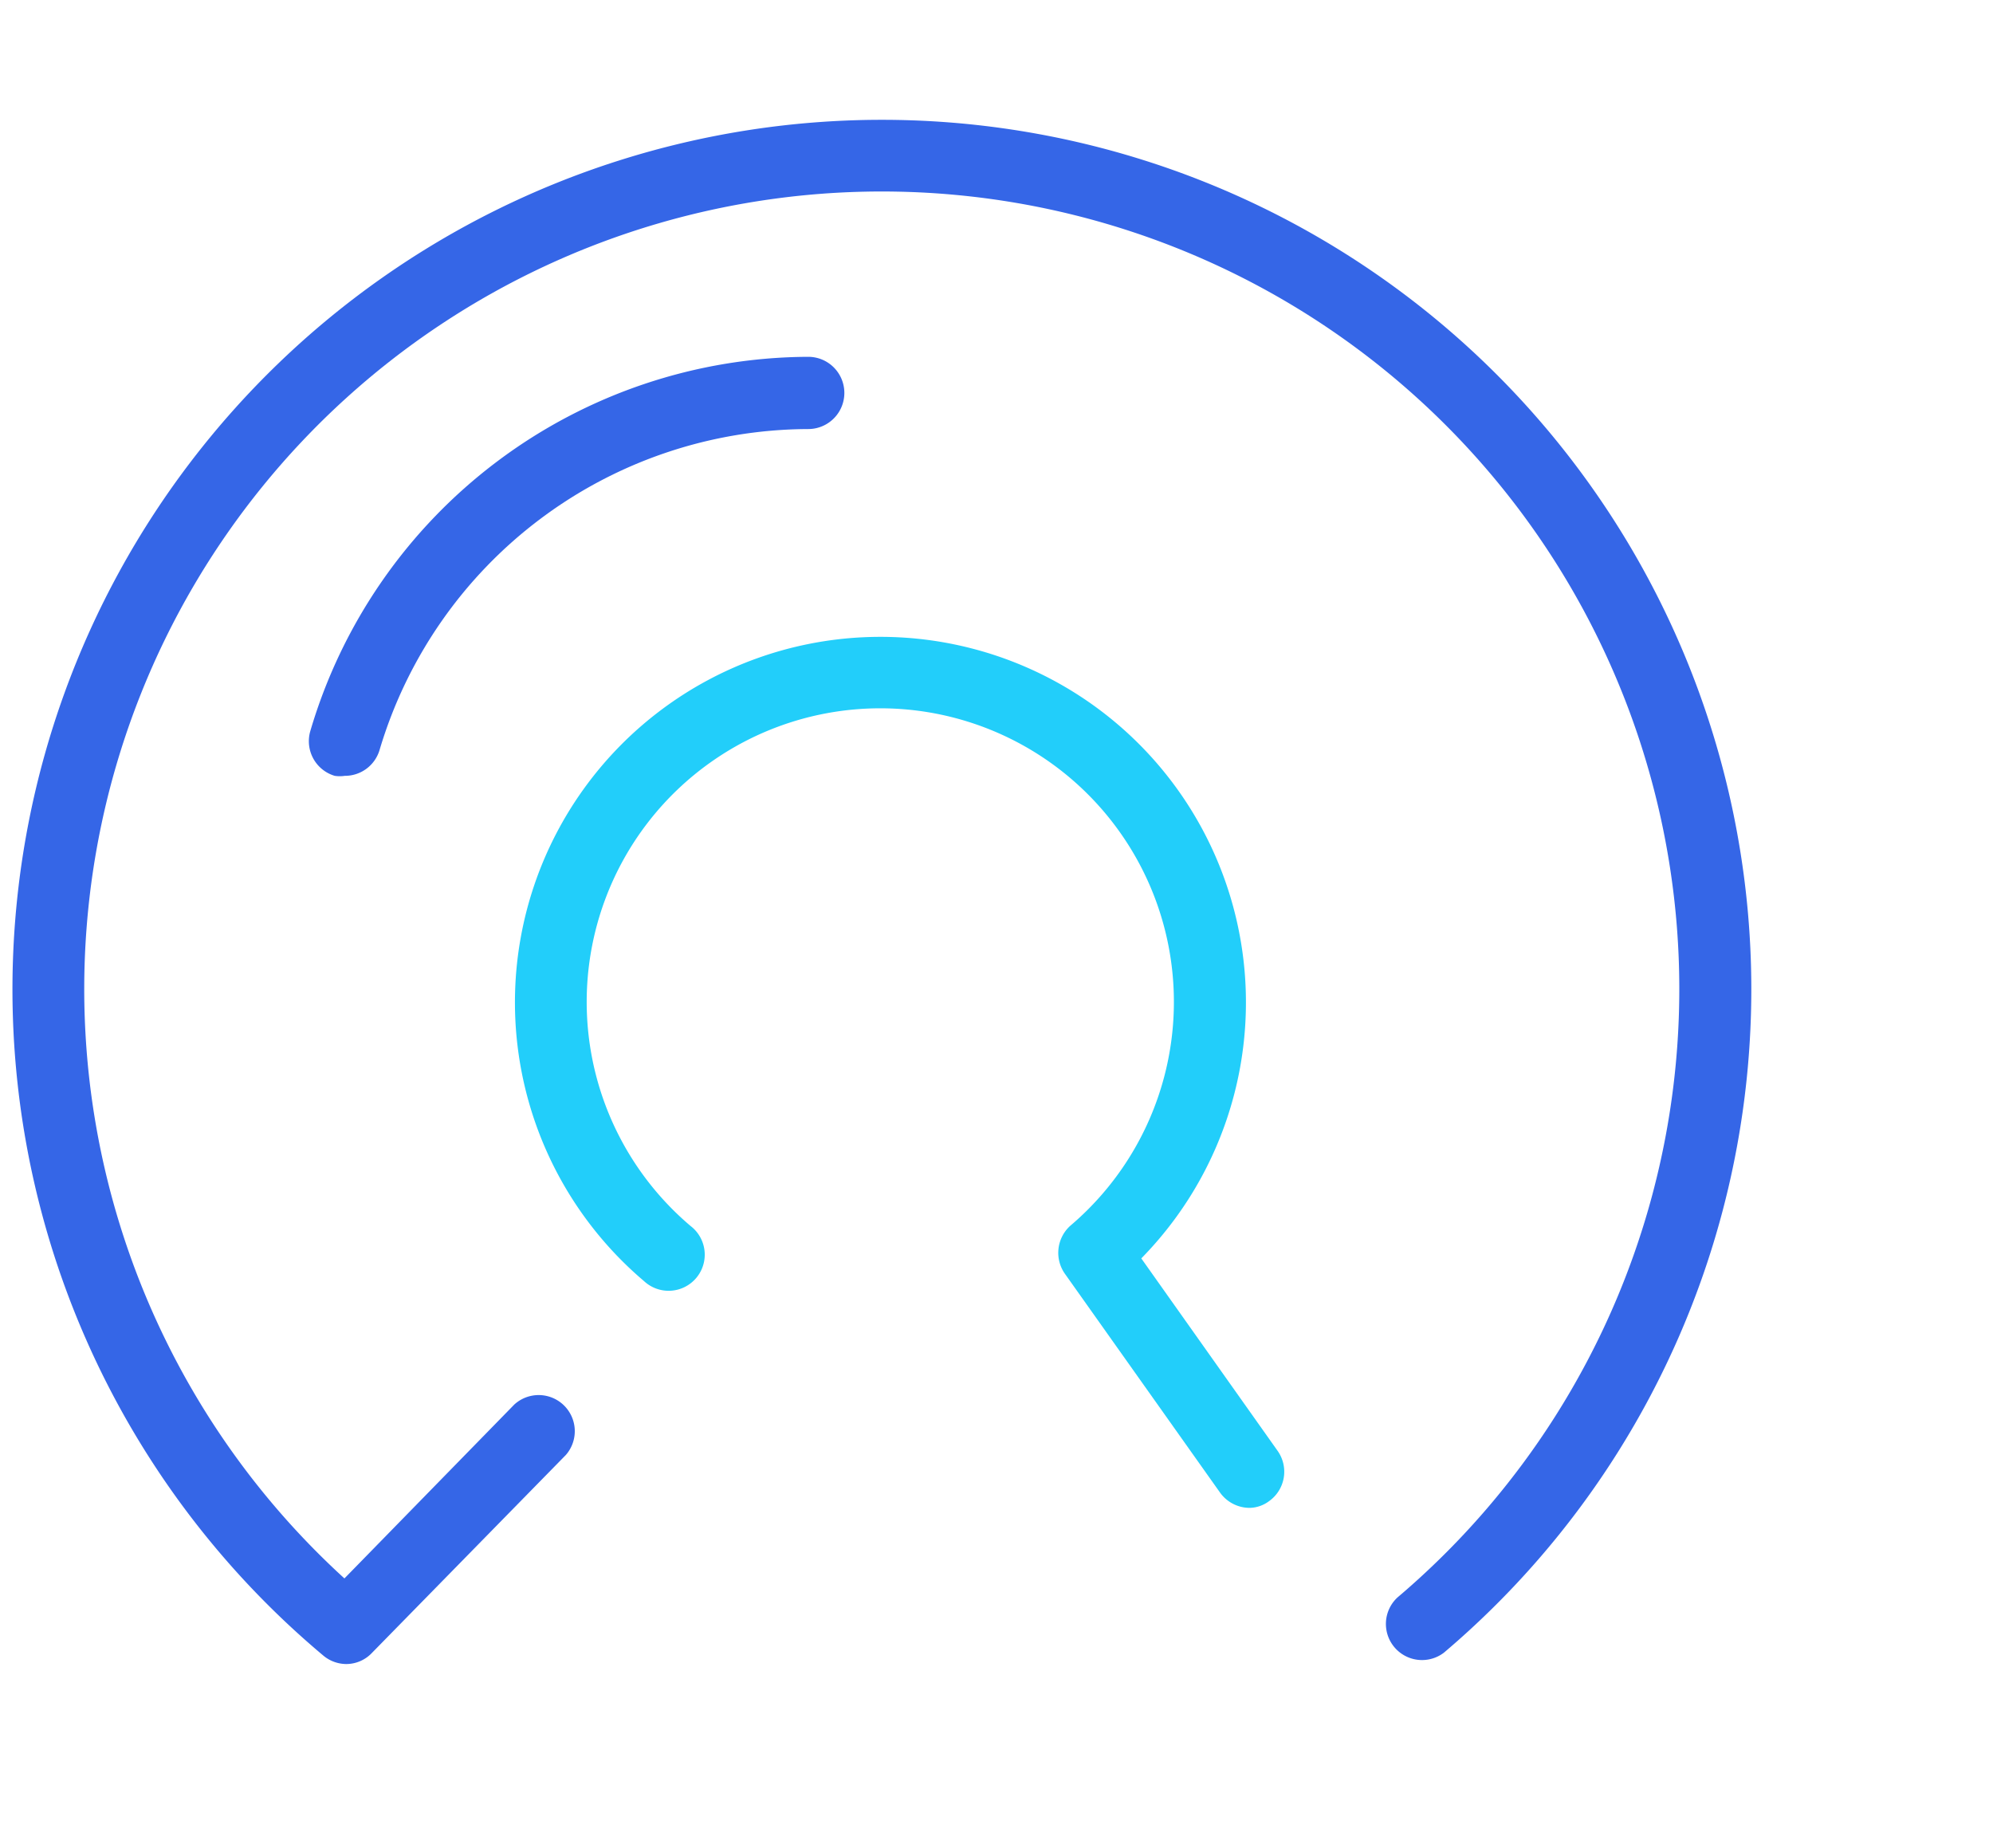 <svg id="Layer_1" data-name="Layer 1" xmlns="http://www.w3.org/2000/svg" viewBox="0 0 59.6 55.27"><defs><style>.cls-1{fill:#3566e7;}.cls-2{fill:#22cefa;}</style></defs><title>icons_layout</title><path class="cls-1" d="M10.31,23.2a1,1,0,0,1-.3,0,1.08,1.08,0,0,1-.73-1.34A15.59,15.59,0,0,1,24.17,10.67a1.08,1.08,0,0,1,0,2.16,13.42,13.42,0,0,0-12.82,9.6A1.08,1.08,0,0,1,10.31,23.2Z"/><path class="cls-1" d="M10.35,49.76a1.08,1.08,0,0,1-.69-.26,26,26,0,1,1,33.52-.08,1.08,1.08,0,0,1-1.39-1.65A23.85,23.85,0,1,0,10.3,47.2L15.38,42a1.08,1.08,0,0,1,1.54,1.51l-5.8,5.92A1.06,1.06,0,0,1,10.35,49.76Z"/><path class="cls-2" d="M37.37,45.09a1.09,1.09,0,0,1-.88-.45l-4.63-6.53A1.09,1.09,0,0,1,32,36.66a8.78,8.78,0,1,0-11.35,0,1.08,1.08,0,1,1-1.39,1.65,10.93,10.93,0,1,1,14.87-.68l4.08,5.76a1.08,1.08,0,0,1-.26,1.5A1,1,0,0,1,37.37,45.09Z"/></svg>